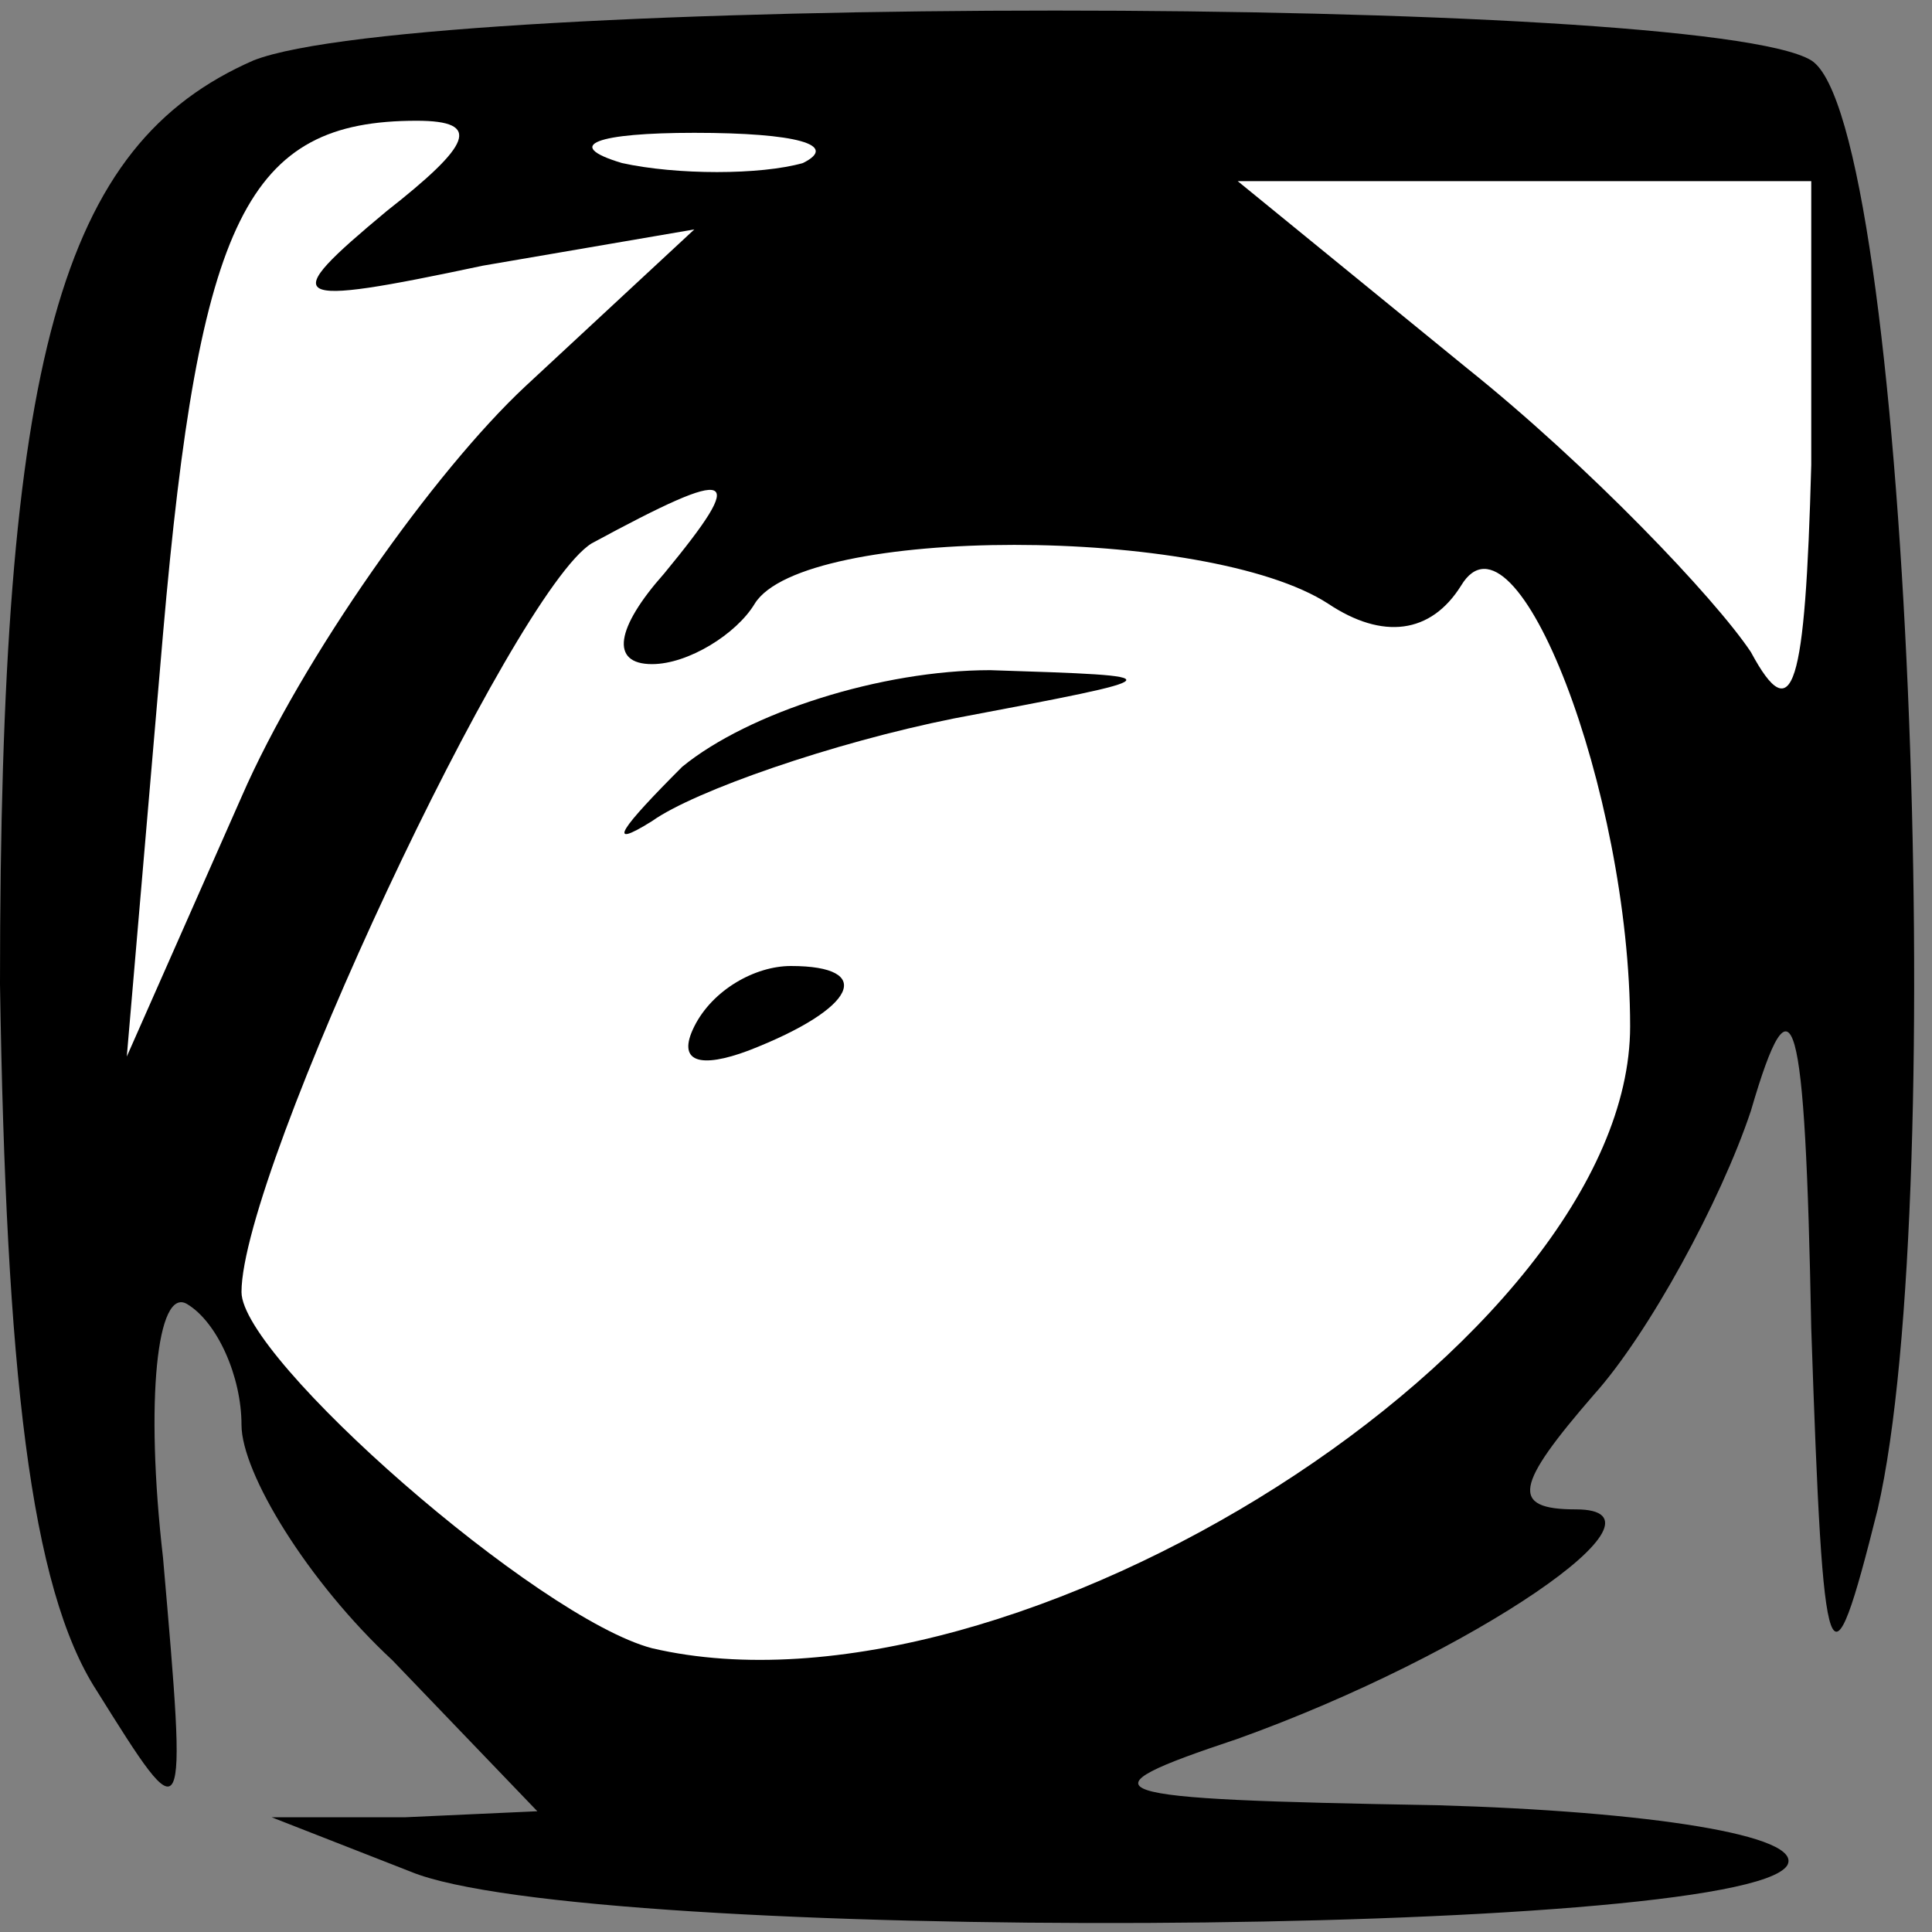 <?xml version="1.0" standalone="no"?>
<!DOCTYPE svg PUBLIC "-//W3C//DTD SVG 20010904//EN"
 "http://www.w3.org/TR/2001/REC-SVG-20010904/DTD/svg10.dtd">
<svg version="1.0" xmlns="http://www.w3.org/2000/svg"
 width="32pt" height="32pt" viewBox="0 0 32 32"
 preserveAspectRatio="xMidYMid meet">
<rect x="0" y="0" width="32" height="32" fill="#808080" stroke="none"/>
<g transform="translate(0,32) scale(0.1,-0.1)"
fill="#000000" stroke="none">
<path fill="#000000" stroke="none" d="M42 310 c-32 -14 -42 -49 -42 -153 1
-64 5 -100 16 -117 15 -24 15 -24 11 22 -3 26 -1 45 4 42 5 -3 9 -12 9 -20 0
-8 11 -26 25 -39 l24 -25 -22 -1 -22 0 23 -9 c29 -12 220 -11 228 1 3 5 -23 9
-58 10 -57 1 -60 2 -33 11 39 14 74 38 56 38 -11 0 -10 4 3 19 9 10 21 32 26
47 7 24 9 17 10 -36 2 -59 3 -62 11 -30 12 52 5 230 -11 240 -18 11 -230 11
-258 0z"/>
<path fill="#ffffff" stroke="none" d="M64 285 c-18 -15 -17 -16 16 -9 l35 6
-28 -26 c-15 -14 -37 -45 -47 -68 l-19 -43 6 70 c6 69 14 85 42 85 11 0 9 -4
-5 -15z"/>
<path fill="#ffffff" stroke="none" d="M133 293 c-7 -2 -21 -2 -30 0 -10 3 -4
5 12 5 17 0 24 -2 18 -5z"/>
<path fill="#ffffff" stroke="none" d="M300 243 c-1 -37 -3 -44 -10 -31 -6 9
-27 31 -47 47 l-38 31 48 0 47 0 0 -47z"/>
<path fill="#ffffff" stroke="none" d="M110 225 c-8 -9 -9 -15 -2 -15 6 0 14
5 17 10 8 13 75 13 95 0 9 -6 17 -5 22 3 9 15 28 -34 28 -73 0 -52 -102 -117
-162 -103 -19 5 -68 48 -68 59 0 20 45 116 58 124 24 13 26 12 12 -5z"/>
<path fill="#000000" stroke="none" d="M113 193 c-10 -10 -13 -14 -5 -9 7 5
30 13 50 17 37 7 37 7 6 8 -18 0 -40 -7 -51 -16z"/>
<path fill="#000000" stroke="none" d="M115 150 c-3 -6 1 -7 9 -4 18 7 21 14
7 14 -6 0 -13 -4 -16 -10z"/>
</g>
</svg>

